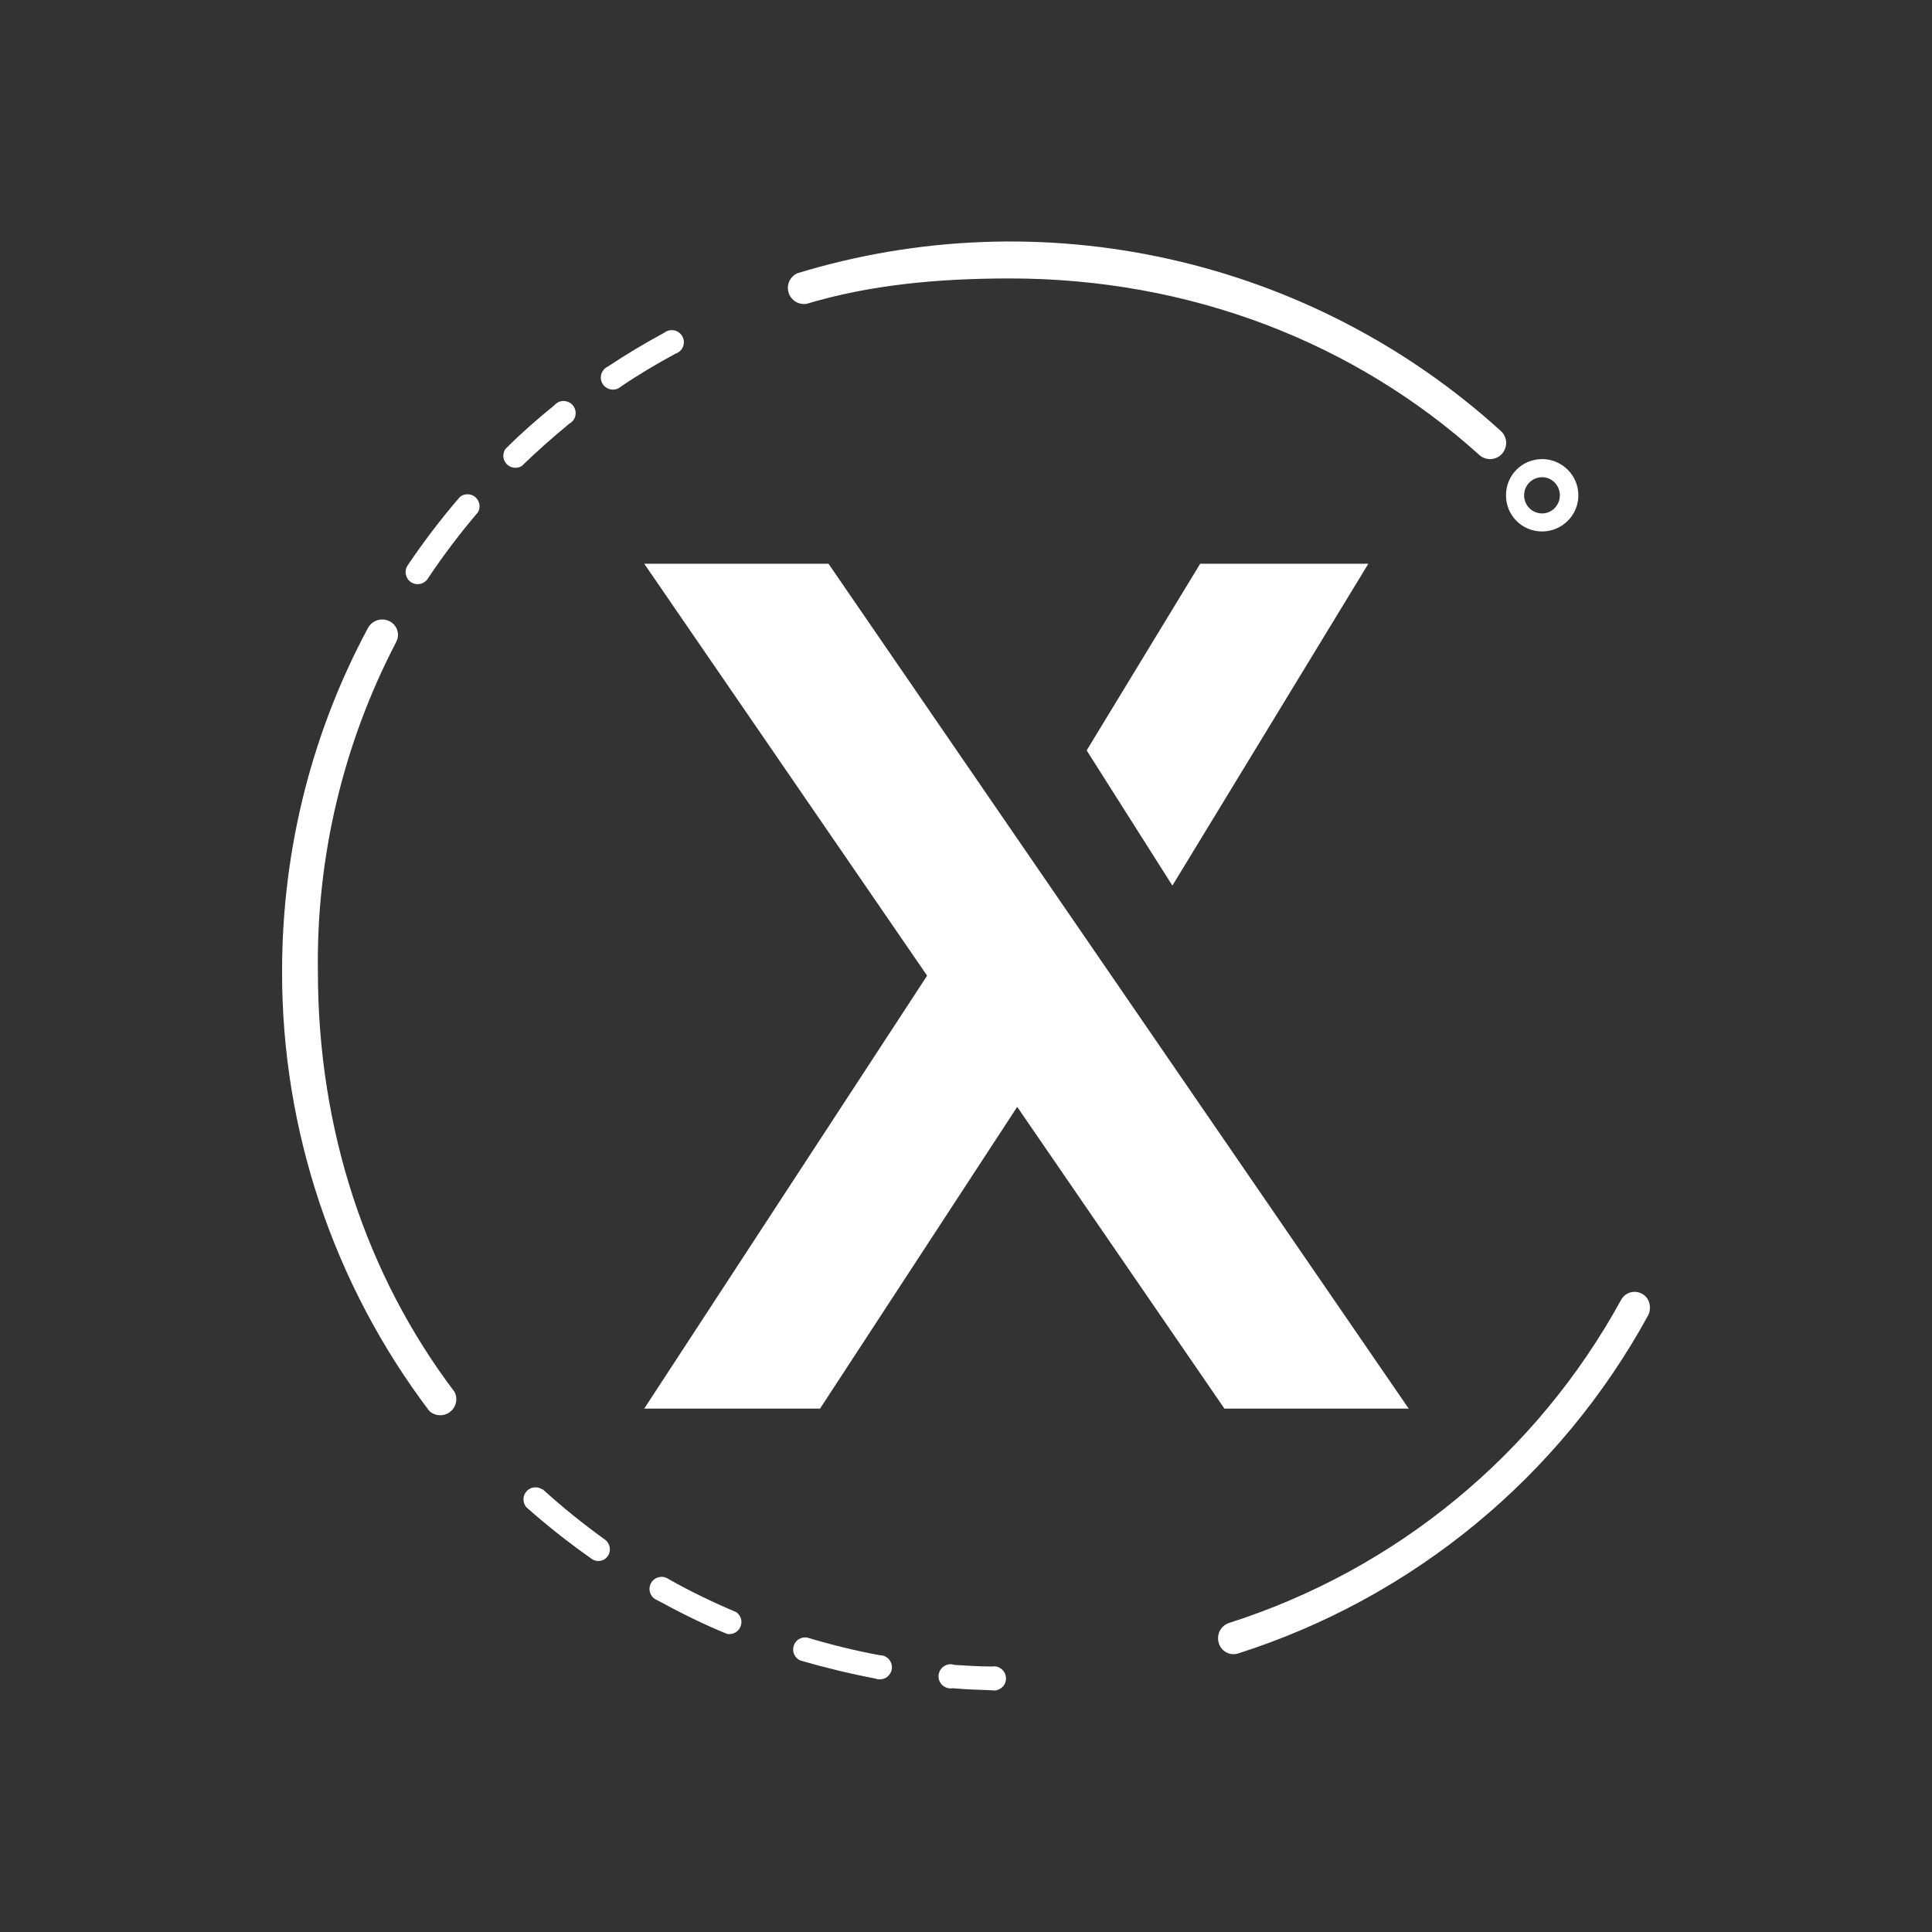 <svg width="24" height="24" viewBox="0 0 24 24" fill="none" xmlns="http://www.w3.org/2000/svg">
<rect x="0" y="0" width="24" height="24" fill="#333333" stroke="none"/>
<path d="M10.292 7.003H8.003L11.517 12.12L8.003 17.498H10.187L12.636 13.75L15.21 17.498H17.499L10.292 7.003Z" fill="white"/>
<path d="M16.998 7.003H14.909L13.499 9.322L14.564 11.001L16.998 7.003Z" fill="white"/>
<path fill-rule="evenodd" clip-rule="evenodd" d="M10.021 3.774C10.821 3.534 11.671 3.459 12.545 3.459C14.784 3.459 16.828 4.253 18.378 5.653C18.417 5.688 18.468 5.705 18.521 5.703C18.573 5.7 18.622 5.677 18.658 5.638C18.676 5.618 18.689 5.595 18.698 5.57C18.707 5.545 18.711 5.519 18.71 5.492C18.709 5.466 18.702 5.44 18.69 5.416C18.679 5.392 18.663 5.371 18.643 5.353C17.481 4.298 16.065 3.563 14.533 3.22C13.002 2.876 11.408 2.936 9.906 3.394C9.862 3.414 9.826 3.449 9.805 3.493C9.785 3.538 9.782 3.588 9.796 3.635C9.81 3.681 9.841 3.721 9.882 3.747C9.924 3.772 9.973 3.782 10.021 3.774ZM19.157 6.378C19.277 6.378 19.377 6.278 19.377 6.153C19.377 6.028 19.277 5.928 19.157 5.928C19.033 5.928 18.933 6.028 18.933 6.153C18.933 6.278 19.033 6.378 19.157 6.378ZM19.157 6.602C19.402 6.602 19.607 6.403 19.607 6.153C19.607 5.903 19.402 5.703 19.157 5.703C18.907 5.703 18.708 5.903 18.708 6.153C18.708 6.403 18.907 6.602 19.157 6.602ZM4.838 7.717C4.938 7.767 4.973 7.887 4.918 7.982C4.262 9.243 3.929 10.648 3.949 12.07C3.949 14.029 4.548 15.839 5.648 17.293C5.668 17.335 5.674 17.383 5.663 17.428C5.652 17.473 5.625 17.513 5.588 17.541C5.551 17.569 5.505 17.583 5.458 17.58C5.412 17.578 5.367 17.559 5.333 17.528C4.144 15.957 3.501 14.04 3.504 12.07C3.504 10.521 3.889 9.071 4.573 7.797C4.599 7.752 4.64 7.719 4.69 7.704C4.739 7.689 4.792 7.694 4.838 7.717ZM20.402 16.074C20.492 16.123 20.522 16.248 20.472 16.343C19.376 18.346 17.55 19.85 15.374 20.542C15.35 20.549 15.324 20.55 15.299 20.547C15.274 20.544 15.25 20.536 15.228 20.523C15.207 20.511 15.187 20.494 15.172 20.474C15.157 20.454 15.146 20.431 15.139 20.407C15.125 20.358 15.13 20.305 15.153 20.259C15.176 20.214 15.216 20.179 15.264 20.162C17.344 19.5 19.088 18.063 20.137 16.149C20.187 16.054 20.307 16.019 20.402 16.074ZM8.392 4.393C8.413 4.387 8.432 4.375 8.448 4.36C8.464 4.345 8.476 4.327 8.484 4.307C8.493 4.286 8.496 4.264 8.495 4.242C8.494 4.22 8.488 4.199 8.477 4.18C8.467 4.161 8.452 4.144 8.435 4.131C8.417 4.118 8.397 4.108 8.375 4.104C8.354 4.1 8.332 4.1 8.31 4.105C8.289 4.11 8.269 4.12 8.252 4.133C8.012 4.263 7.777 4.403 7.552 4.553C7.533 4.562 7.515 4.575 7.501 4.591C7.487 4.608 7.476 4.627 7.47 4.647C7.464 4.668 7.462 4.69 7.465 4.711C7.468 4.732 7.476 4.753 7.488 4.771C7.499 4.789 7.515 4.804 7.533 4.816C7.551 4.828 7.571 4.835 7.592 4.838C7.614 4.841 7.636 4.84 7.656 4.834C7.677 4.828 7.696 4.817 7.712 4.803C7.932 4.653 8.162 4.518 8.392 4.393ZM7.072 5.263C7.092 5.253 7.109 5.238 7.122 5.22C7.135 5.203 7.144 5.182 7.148 5.161C7.152 5.139 7.152 5.117 7.147 5.096C7.141 5.074 7.131 5.054 7.118 5.037C7.104 5.02 7.087 5.006 7.067 4.997C7.047 4.987 7.026 4.982 7.004 4.981C6.982 4.981 6.96 4.985 6.94 4.994C6.92 5.003 6.902 5.017 6.888 5.033C6.678 5.203 6.473 5.383 6.278 5.578C6.259 5.606 6.25 5.641 6.253 5.675C6.256 5.709 6.271 5.741 6.295 5.766C6.319 5.79 6.351 5.806 6.385 5.81C6.419 5.814 6.454 5.806 6.483 5.788C6.673 5.603 6.873 5.428 7.072 5.263ZM5.938 6.363C5.955 6.332 5.961 6.297 5.955 6.263C5.948 6.228 5.93 6.197 5.904 6.175C5.877 6.152 5.844 6.14 5.809 6.14C5.774 6.139 5.74 6.151 5.713 6.173C5.482 6.441 5.267 6.723 5.068 7.017C5.056 7.034 5.047 7.052 5.043 7.072C5.038 7.092 5.037 7.113 5.041 7.133C5.045 7.153 5.052 7.172 5.063 7.189C5.074 7.206 5.089 7.221 5.106 7.232C5.123 7.243 5.142 7.251 5.162 7.254C5.182 7.258 5.203 7.257 5.223 7.253C5.243 7.248 5.261 7.239 5.278 7.227C5.294 7.215 5.308 7.2 5.318 7.182C5.509 6.897 5.716 6.623 5.938 6.363ZM6.738 18.503C6.708 18.482 6.671 18.473 6.635 18.477C6.599 18.481 6.566 18.498 6.541 18.525C6.517 18.552 6.503 18.587 6.503 18.623C6.502 18.659 6.514 18.695 6.538 18.723C6.795 18.951 7.066 19.165 7.347 19.362C7.412 19.412 7.507 19.397 7.552 19.327C7.573 19.296 7.58 19.258 7.574 19.221C7.567 19.183 7.547 19.15 7.517 19.127C7.246 18.932 6.985 18.722 6.738 18.497V18.503ZM8.307 19.617C8.29 19.605 8.27 19.596 8.249 19.591C8.229 19.587 8.207 19.587 8.186 19.592C8.166 19.596 8.146 19.605 8.129 19.618C8.112 19.63 8.098 19.646 8.087 19.665C8.077 19.684 8.071 19.704 8.069 19.725C8.067 19.747 8.07 19.768 8.077 19.788C8.084 19.808 8.095 19.826 8.11 19.842C8.125 19.857 8.142 19.869 8.162 19.877C8.447 20.032 8.737 20.177 9.032 20.297C9.065 20.303 9.1 20.298 9.131 20.282C9.161 20.266 9.185 20.24 9.198 20.208C9.212 20.177 9.214 20.142 9.205 20.108C9.195 20.076 9.175 20.047 9.147 20.027C8.862 19.907 8.582 19.772 8.307 19.617ZM10.026 20.342C9.99 20.336 9.954 20.344 9.923 20.363C9.892 20.382 9.869 20.412 9.859 20.447C9.849 20.482 9.851 20.519 9.866 20.552C9.881 20.585 9.908 20.612 9.941 20.627C10.251 20.717 10.561 20.792 10.876 20.852C10.896 20.86 10.918 20.863 10.94 20.861C10.962 20.86 10.983 20.853 11.003 20.843C11.022 20.832 11.039 20.817 11.051 20.799C11.064 20.782 11.073 20.761 11.077 20.74C11.081 20.718 11.081 20.696 11.075 20.674C11.069 20.653 11.059 20.633 11.046 20.616C11.032 20.599 11.014 20.586 10.994 20.576C10.975 20.567 10.953 20.562 10.931 20.562C10.631 20.507 10.326 20.432 10.026 20.342ZM11.855 20.682C11.834 20.674 11.811 20.672 11.788 20.675C11.765 20.679 11.744 20.687 11.725 20.7C11.706 20.712 11.69 20.729 11.679 20.749C11.667 20.769 11.661 20.791 11.659 20.814C11.657 20.837 11.661 20.859 11.67 20.881C11.678 20.902 11.691 20.921 11.709 20.936C11.726 20.951 11.746 20.962 11.768 20.968C11.79 20.975 11.813 20.976 11.835 20.972C11.995 20.987 12.155 20.991 12.315 20.997C12.337 21.001 12.359 21.001 12.38 20.996C12.402 20.991 12.422 20.982 12.439 20.968C12.457 20.955 12.471 20.938 12.481 20.918C12.491 20.899 12.496 20.877 12.497 20.855C12.498 20.833 12.493 20.811 12.485 20.791C12.476 20.771 12.463 20.753 12.447 20.738C12.431 20.724 12.411 20.713 12.39 20.706C12.369 20.7 12.347 20.698 12.325 20.702C12.17 20.702 12.01 20.692 11.855 20.682Z" fill="white"/>
</svg>
